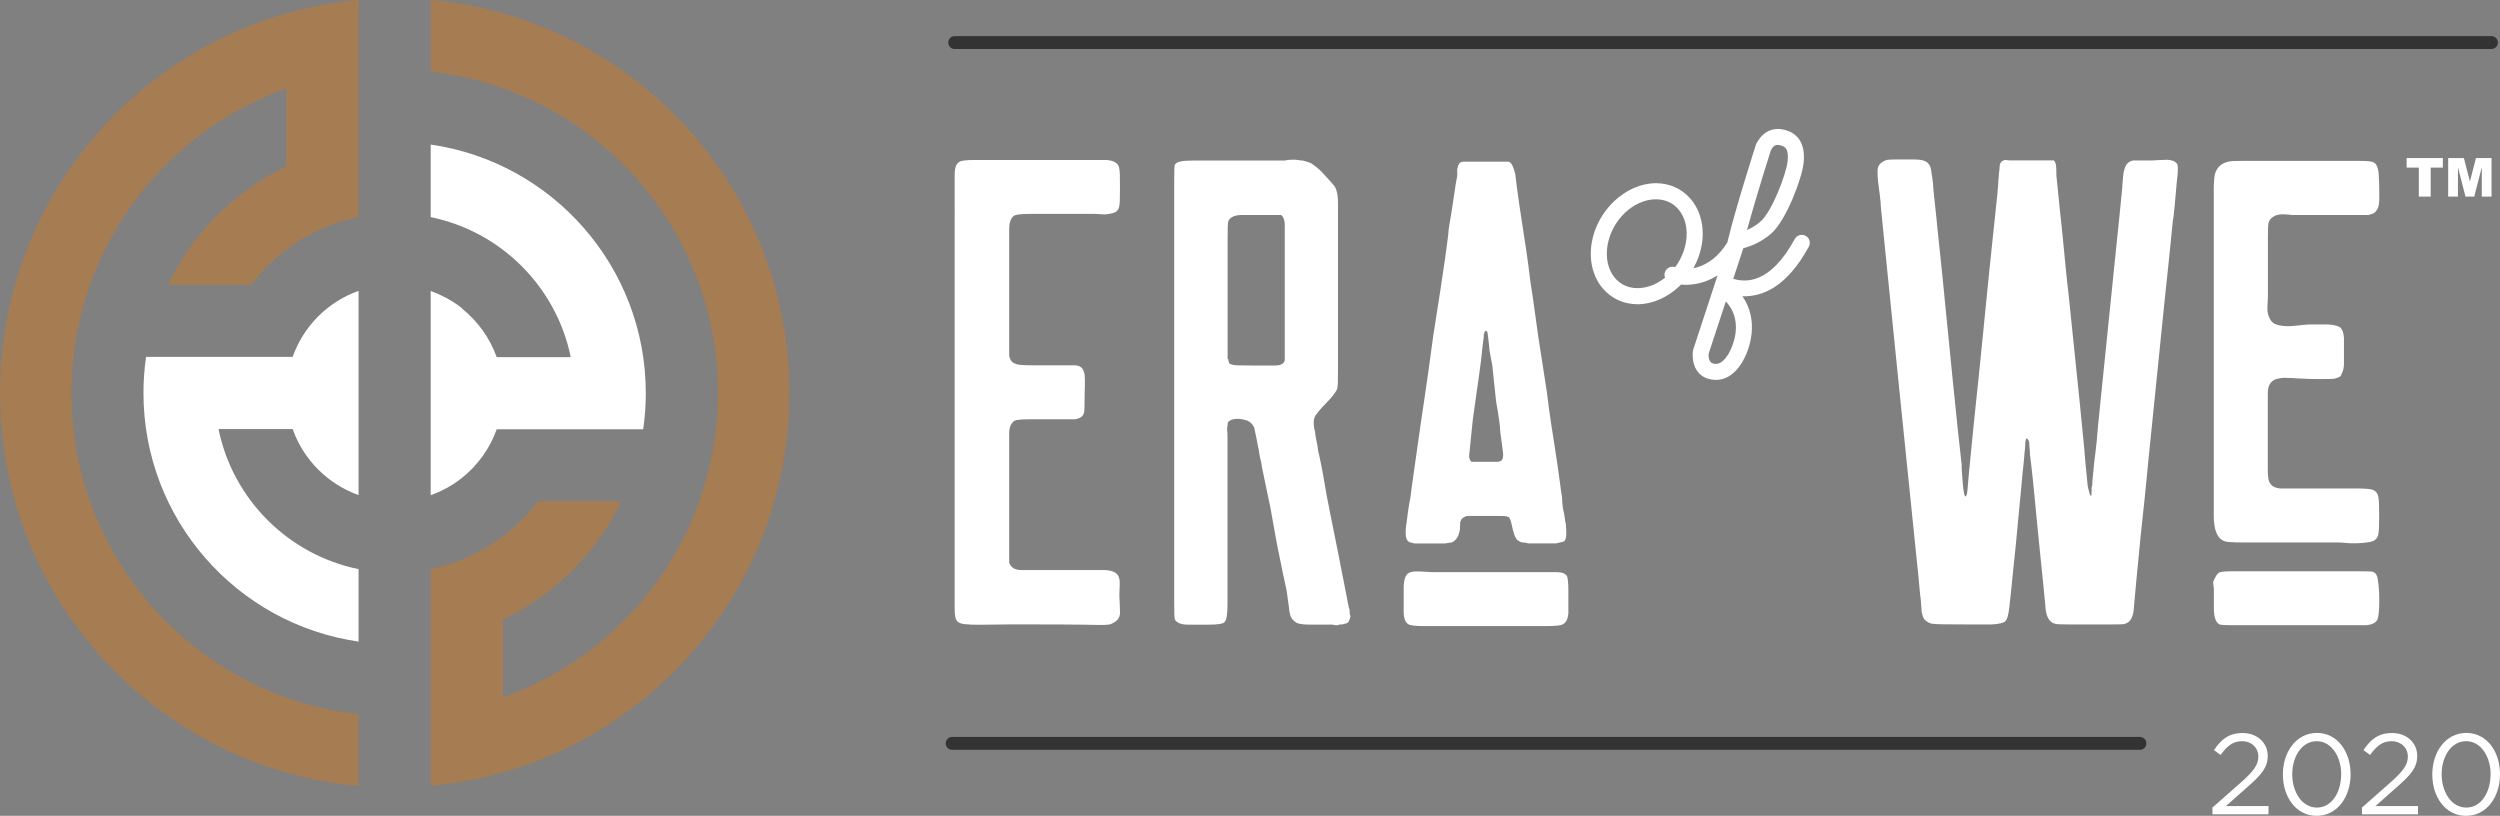 <?xml version="1.0" encoding="UTF-8"?>
<svg id="Layer_1" data-name="Layer 1" xmlns="http://www.w3.org/2000/svg" viewBox="0 0 248.49 81.09">
  <rect x="0" y="0" width="248.49" height="81.09" fill="#808080" stroke="none"/>
  <defs>
    <style>
      .cls-1 {
        fill:white;
      }

      .cls-2 {
        fill: #a67c52;
      }

      .cls-3 {
        fill: none;
        stroke: #333;
        stroke-linecap: round;
        stroke-miterlimit: 10;
        stroke-width: 1.28px;
      }
    </style>
  </defs>
  <g>
    <g>
      <path class="cls-1" d="m111.26,57.53c.05.19.05.69,0,1.53,0,.09,0,.42.04.96.02.56.03.88.03.96-.04.35-.19.62-.46.8-.26.18-.48.28-.66.3-.18.03-.49.04-.93.04-1.94-.05-4.84-.06-8.69-.06-2.83.05-4.26.05-4.31,0-.53,0-.9-.09-1.09-.27-.2-.18-.3-.57-.3-1.19V17.36c0-.67.15-1.08.46-1.27.18-.13.7-.19,1.59-.19h13c.84.05,1.28.35,1.32.92.05.18.06.78.06,1.79,0,1.1-.02,1.72-.06,1.85-.05.22-.12.39-.23.5s-.27.19-.46.23c-.2.05-.38.08-.53.1-.16.03-.37.03-.63,0-.27-.02-.44-.03-.54-.03h-6.43c-.92,0-1.48.06-1.66.19-.31.22-.47.67-.47,1.32v12.6c.09.44.31.71.67.8.14.09.68.14,1.66.14h4.25c.49.04.78.29.86.72.09.14.11.82.06,2.06,0,1.1-.02,1.75-.06,1.92-.08.35-.37.57-.86.66h-4.25c-1.02,0-1.61.05-1.79.14-.35.22-.54.64-.54,1.26v12.86c.18.49.58.73,1.2.73h8.35c.83.05,1.3.33,1.39.86Z"/>
      <path class="cls-1" d="m134.13,60.58c-.09-.19-.09-.47-.19-.76,0-.19-.09-.47-.09-.57-.19-.85-.28-1.52-.38-1.89-.57-3.03-1.14-5.68-1.61-8.15-.19-1.04-.38-2.37-.76-4.07-.09-.19-.09-.57-.19-1.04-.09-.47-.19-.85-.19-1.14-.19-.66-.19-1.23,0-1.61.19-.28.57-.76,1.14-1.33.47-.47.85-.95,1.04-1.33.09-.28.09-.95.09-1.89v-16.67c0-.66-.09-1.14-.28-1.52-.09-.19-.57-.66-1.33-1.52-.38-.38-.76-.66-1.04-.85-.19-.09-.47-.19-.85-.28-.28,0-.57-.09-.85-.09-.19,0-.57,0-.95.09h-9.09c-1.04,0-1.61.09-1.8.38-.09.09-.09.76-.09,1.71v41.77c0,1.04,0,1.61.09,1.8.19.28.57.47,1.33.47h1.99c.95,0,1.51-.09,1.61-.28.19-.19.28-.76.28-1.8v-16.58c0-.57-.09-.95,0-1.04,0-.19,0-.38.09-.47.28-.28.85-.38,1.61-.19.47.09.76.38.95.76,0,.09.19.76.38,1.89.09.28.09.57.19,1.04.09.38.19.76.19.95.38,1.8.66,3.22.85,4.07.19.95.38,2.27.76,4.17.38,1.89.66,3.22.85,4.07.19,1.33.28,1.99.28,2.08.09.57.28.85.57,1.04.19.19.66.28,1.33.28h2.37c.28.09.57.09.66,0,.19,0,.38,0,.57-.09.19,0,.28-.09.38-.19.09-.19.19-.38.19-.57-.09-.19-.09-.47-.09-.66Zm-6.44-24.72c-.09.28-.38.47-.95.47h-2.18c-1.23,0-1.89,0-2.08-.09-.09,0-.19-.09-.28-.09,0-.09-.09-.19-.09-.28s0-.19-.09-.19v-11.75c0-1.14,0-1.8.09-1.99.19-.38.66-.57,1.32-.57h3.89c.19.09.38.47.38.95v13.55Z"/>
      <path class="cls-1" d="m155.89,58.72v2.26c-.05.53-.22.89-.53,1.06-.18.13-.75.19-1.72.19h-12.07c-.89,0-1.42-.06-1.59-.19-.31-.18-.46-.6-.46-1.26v-2.32c0-.84.18-1.35.53-1.53.22-.09.45-.13.69-.13s.55,0,.93.03c.37.03.6.04.69.04h12.4c.49,0,.82.13,1,.4.08.22.13.7.13,1.45Z"/>
      <path class="cls-1" d="m155.63,52.06c-.09-.28-.09-.85-.28-1.52-.09-.66-.09-1.04-.09-1.14-.09-.38-.28-2.18-.76-5.21-.19-1.14-.47-2.94-.76-5.3-.38-2.46-.66-4.26-.85-5.49-.19-1.23-.38-2.94-.76-5.3-.28-2.37-.57-4.17-.76-5.4-.57-3.6-.76-5.4-.76-5.4-.19-.76-.38-1.14-.66-1.23h-4.55c-.09,0-.19.09-.28.09-.09.09-.09.19-.19.28,0,.19-.09.28-.09.38v.66c-.19.85-.38,2.65-.85,5.3,0,.47-.47,3.98-1.52,10.51-.66,5.02-1.23,8.52-1.51,10.61-.38,2.75-.66,4.55-.76,5.49,0,0-.19.85-.38,2.46-.19,1.14-.09,1.71.09,1.89.09.09.19.19.38.19.19.09.38.09.47.09h2.75c.28,0,.47-.09.76-.09.47-.19.76-.66.85-1.42v-.19c0-.28,0-.47.09-.57,0-.09.09-.19.19-.28.19-.09.28-.19.57-.19h2.65c.76,0,1.14,0,1.23.09.19,0,.28.28.38.66.19.95.38,1.52.66,1.7.19.09.28.19.47.19.28,0,.47.09.57.09h2.75c.28-.09.47-.09.76-.19.28-.19.28-.76.19-1.8Zm-6.25-6.63c0,.28-.19.47-.57.47h-2.56c-.19-.19-.28-.47-.19-.95.19-1.7.28-2.94.38-3.6.47-3.32.76-5.3.85-6.25.09-1.04.19-1.52.19-1.61v-.19c.09-.47.28-.57.38-.19,0,.09.09.57.19,1.7.09.57.19,1.04.28,1.52.09.76.19,1.99.38,3.6.28,1.52.38,2.46.38,2.56,0,.38.09.85.19,1.61.09.85.19,1.23.09,1.33Z"/>
    </g>
    <g>
      <path class="cls-1" d="m216.42,16.39c.09.22.06.8-.06,1.73-.05.48-.11,1.21-.19,2.18-.09.97-.16,1.53-.2,1.66-.18,1.86-.44,4.45-.8,7.76-.05.44-.57,5.66-1.59,15.65-.27,2.83-.53,5.43-.8,7.82-.4,4.07-.62,6.44-.67,7.09-.04,1.02-.35,1.59-.92,1.73-.13.05-.67.06-1.59.06h-3.71c-.93,0-1.46-.02-1.59-.06-.62-.14-.95-.73-1-1.79,0-.08-.24-2.52-.73-7.29-.35-3.8-.62-6.39-.8-7.76,0-.05,0-.2-.03-.5-.03-.29-.04-.52-.04-.69-.09-.27-.18-.4-.27-.4-.04,0-.07.06-.09.2-.03.13-.04.28-.04.43,0,.16-.02.39-.06.69-.05.67-.11,1.35-.2,2.06-.08.97-.22,2.4-.4,4.27-.18,1.88-.29,3.04-.33,3.48-.04.36-.1.95-.19,1.79-.09.84-.16,1.5-.2,1.99-.08.75-.15,1.35-.19,1.79-.09.8-.22,1.29-.4,1.46-.18.18-.64.29-1.4.33h-1.91c-2.48,0-3.74-.02-3.78-.06-.22,0-.41-.05-.56-.14-.16-.08-.28-.18-.36-.26-.09-.09-.17-.24-.23-.46-.07-.22-.1-.38-.1-.47,0-.08,0-.27-.04-.56-.02-.29-.03-.45-.03-.5-.05-.31-.09-.73-.14-1.26-.05-.54-.08-1.01-.13-1.43-.05-.42-.09-.82-.13-1.22-1.33-12.95-2.39-23.37-3.18-31.23-.05-.44-.11-1.11-.2-1.99-.09-.89-.16-1.53-.19-1.92,0-.27-.04-.64-.1-1.13-.06-.49-.12-.92-.17-1.32-.05-.4-.06-.78-.06-1.13s.12-.62.36-.8c.24-.18.46-.28.67-.31.19-.02.52-.03.96-.03h1.66c.7,0,1.17.13,1.39.4.18.18.3.51.33.99.05.22.09.55.14,1,.04.44.06.7.06.8.27,2.48.4,3.76.4,3.85.35,3.27.62,5.87.8,7.83.13,1.37.37,3.81.73,7.33.35,3.51.64,6.22.86,8.12,0,.22,0,.49.03.82.03.33.05.65.07.93.02.29.06.56.09.82.05.4.11.6.2.6.08,0,.16-.22.19-.67,0-.18.2-2.28.6-6.3.27-2.43.8-7.65,1.59-15.65.4-3.76.67-6.3.8-7.62,0-.13,0-.29.04-.46.02-.18.03-.33.03-.46,0-.14,0-.29.04-.46.02-.18.03-.33.03-.47,0-.04,0-.15.04-.32.02-.18.03-.32.03-.43s.04-.22.1-.33c.06-.11.17-.18.3-.23.05-.05.22-.05.54,0h4.44c.09.09.16.22.2.4.04.18.06.56.06,1.13.04.4.11,1.03.19,1.89.09.86.16,1.52.2,1.96.08.75.18,1.58.26,2.48.09.91.18,1.84.27,2.79.09.94.18,1.78.27,2.48.97,9.33,1.5,14.55,1.59,15.65,0,.18.05.69.13,1.55.09.87.16,1.54.2,2.03.13.62.24.95.32,1,.05,0,.07-.18.07-.54v-.23c0-.06,0-.13.03-.19.03-.07.04-.15.04-.23v-.2c.05-.44.11-1.1.19-1.99.18-1.32.31-2.61.4-3.85.93-9.02,1.46-14.21,1.59-15.58.44-4.25.71-6.87.8-7.89,0-.09,0-.28.04-.56.02-.29.05-.52.06-.69.02-.18.06-.38.13-.6.07-.22.17-.4.31-.53.13-.14.31-.22.53-.27h1.72c.09,0,.38,0,.87-.04.48-.02.77-.03.86-.03.53.05.86.22.99.53Z"/>
      <path class="cls-1" d="m236.35,57.64c.09.53.14,1.21.14,2.05,0,1.02-.07,1.66-.2,1.92-.18.31-.53.48-1.06.53h-13.59c-.49,0-.82-.02-1-.06-.4-.18-.59-.73-.59-1.66v-1.76c0-.16,0-.3-.04-.43-.02-.13-.03-.26-.03-.4.22-.53.42-.83.59-.92.18-.09.67-.13,1.46-.13h12.27c.92,0,1.46.02,1.59.06.27.13.42.4.46.8Z"/>
      <path class="cls-1" d="m220.04,20.43v-1.66c0-.7.05-1.21.13-1.53.22-.66.68-1.05,1.4-1.19.22-.04.68-.06,1.39-.06h11.47c.84,0,1.33.05,1.46.14.27.08.44.42.53.99.05.67.07,1.3.07,1.92v.86c0,.09-.02.22-.04.4-.02.18-.06.31-.1.4-.05.09-.11.19-.19.3-.09.11-.19.19-.31.24-.11.04-.25.08-.43.13h-7.49c-.09,0-.24,0-.46-.04-.22-.02-.39-.03-.5-.03s-.26,0-.43.03c-.18.03-.32.06-.46.14-.13.06-.25.15-.36.26s-.19.25-.23.4c-.05.16-.07.66-.07,1.5v5.83s0,.27-.03.67c-.03.4-.03.68,0,.86.02.18.08.39.19.63.11.25.28.43.5.56.31.14.66.21,1.03.23.38.03.82,0,1.33-.06.51-.06.87-.1,1.09-.1h1.86c.66.05,1.08.16,1.26.33.18.18.29.51.33,1v2.68c0,.06-.02.18-.04.33-.02.16-.06.28-.1.36-.05.09-.08.19-.13.31-.05.11-.12.19-.23.23-.11.04-.23.08-.37.13-.13.05-.64.06-1.52.06-.8,0-1.46-.02-1.99-.06-.05,0-.28,0-.7-.04-.42-.02-.7-.03-.86-.03s-.38.03-.67.1c-.29.06-.49.19-.63.36-.22.22-.33.6-.33,1.13v7.62c0,.71.09,1.16.27,1.33.18.26.49.42.93.46h7.49c.97,0,1.54.05,1.72.13.35.13.55.4.59.8.05.18.07.8.07,1.86,0,.92-.03,1.48-.07,1.66-.04.4-.24.67-.59.8-.22.09-.73.16-1.53.2h-.56c-.19,0-.41-.02-.63-.04s-.4-.04-.53-.04h-9.56c-1.05,0-1.7-.04-1.91-.13-.71-.27-1.06-1.1-1.06-2.52v-30.84Z"/>
    </g>
    <g>
      <path class="cls-1" d="m170.56,37.76c-.3,0-.56-.05-.77-.11-1.5-.45-1.64-2.06-1.51-2.84l2.44-7.44c-1.83,1.17-3.74,1.05-4.75.69-.41-.15-.63-.61-.48-1.02.15-.41.6-.63,1.02-.48,1.04.38,3.45.33,5.18-2.46.83-3.47,2.78-9.52,2.86-9.78.96-1.85,2.45-1.55,3.06-1.35,1.28.44,1.84,1.53,1.66,3.23-.16,1.53-1.7,5.64-3.18,6.98-1.03.92-2.17,1.33-2.81,1.49l-1,3.04c1.23.37,3.66.55,6.11-3.95.21-.39.7-.53,1.08-.32.39.21.53.69.32,1.08-2.16,3.96-4.55,4.98-6.6,4.93,1.67,2.39.79,5.26-.08,6.64-.84,1.34-1.8,1.67-2.55,1.67Zm-.73-2.58s-.08.79.42.94c.22.07.81.24,1.51-.87.08-.13,1.86-3.03-.22-5.29l-1.72,5.23h0Zm6.19-20.25s-1.44,4.51-2.37,7.93c.42-.18.91-.46,1.37-.87,1.13-1.01,2.53-4.72,2.66-5.95.11-1.1-.13-1.4-.59-1.56-.59-.2-.83,0-1.07.46,0,0,0,0,0,0Z"/>
      <path class="cls-1" d="m162.77,30.24c-1.37,0-2.6-.56-3.46-1.57-.99-1.16-1.39-2.82-1.1-4.54.54-3.24,3.39-5.89,6.34-5.92h.04c1.37,0,2.6.56,3.46,1.57.99,1.16,1.39,2.82,1.1,4.54-.54,3.24-3.39,5.89-6.34,5.92h-.04Zm1.82-10.43h-.03c-2.21.02-4.36,2.07-4.78,4.58-.21,1.26.06,2.44.74,3.24.56.66,1.34,1.01,2.25,1.01h.03c2.21-.02,4.36-2.07,4.78-4.58h0c.21-1.26-.06-2.44-.74-3.24-.56-.66-1.34-1.01-2.25-1.01Z"/>
    </g>
    <line class="cls-3" x1="94.89" y1="4.23" x2="247.64" y2="4.23"/>
    <g>
      <path class="cls-1" d="m219.92,80.26l2.89-2.55c1.22-1.09,1.66-1.71,1.66-2.51,0-.93-.74-1.53-1.61-1.53-.91,0-1.5.48-2.14,1.37l-.66-.48c.72-1.07,1.47-1.7,2.87-1.7s2.47.96,2.47,2.25v.02c0,1.16-.62,1.88-2.02,3.1l-2.13,1.89h4.23v.82h-5.57v-.69Z"/>
      <path class="cls-1" d="m226.91,76.99v-.02c0-2.23,1.33-4.12,3.38-4.12s3.35,1.87,3.35,4.1v.02c0,2.23-1.32,4.12-3.37,4.12s-3.36-1.87-3.36-4.1Zm5.8,0v-.02c0-1.74-.96-3.3-2.44-3.3s-2.43,1.53-2.43,3.28v.02c0,1.74.96,3.3,2.45,3.3s2.41-1.54,2.41-3.28Z"/>
      <path class="cls-1" d="m234.78,80.26l2.89-2.55c1.22-1.09,1.66-1.71,1.66-2.51,0-.93-.74-1.53-1.61-1.53-.91,0-1.5.48-2.14,1.37l-.66-.48c.72-1.07,1.47-1.7,2.87-1.7s2.47.96,2.47,2.25v.02c0,1.16-.62,1.88-2.02,3.1l-2.13,1.89h4.23v.82h-5.57v-.69Z"/>
      <path class="cls-1" d="m241.76,76.99v-.02c0-2.23,1.33-4.12,3.38-4.12s3.35,1.87,3.35,4.1v.02c0,2.23-1.32,4.12-3.37,4.12s-3.36-1.87-3.36-4.1Zm5.8,0v-.02c0-1.74-.96-3.3-2.44-3.3s-2.43,1.53-2.43,3.28v.02c0,1.74.96,3.3,2.45,3.3s2.41-1.54,2.41-3.28Z"/>
    </g>
    <g>
      <path class="cls-1" d="m45.95,30.66s-.02-.01-.02-.02c-.13-.1-.26-.2-.4-.3-.03-.02-.07-.05-.1-.07-.14-.1-.27-.19-.42-.28-.06-.04-.11-.07-.17-.1-.08-.05-.17-.1-.26-.15-.08-.04-.16-.09-.23-.13-.06-.03-.12-.06-.18-.09-.17-.09-.34-.17-.52-.25-.03-.02-.07-.03-.1-.05-.11-.05-.23-.1-.35-.15,0,0-.01,0-.02,0-.12-.05-.25-.1-.37-.15v20.3c.13-.04.25-.1.38-.15,0,0,.01,0,.02,0,.12-.05.23-.1.35-.15.03-.01.07-.03.1-.04.18-.08.35-.17.52-.26.06-.03.12-.06.18-.09.08-.04.16-.09.23-.13.09-.05.17-.1.25-.15.06-.03.11-.07.17-.1.14-.09.28-.18.41-.28.03-.02.07-.05.1-.07.13-.1.27-.2.4-.3,0,0,.02-.01.02-.02,1.55-1.24,2.75-2.9,3.43-4.81h14.56c.17-1.17.26-2.37.26-3.59,0-12.57-9.29-22.97-21.38-24.71v7.21c6.99,1.43,12.49,6.93,13.92,13.92h-7.36c-.68-1.91-1.88-3.57-3.43-4.81Z"/>
      <path class="cls-1" d="m35.64,49.21v-20.3c-3.05,1.08-5.47,3.5-6.55,6.56h-14.57c-.17,1.17-.26,2.37-.26,3.59,0,12.57,9.29,22.97,21.38,24.71v-7.2c-6.99-1.43-12.49-6.93-13.92-13.92h7.37c1.08,3.06,3.5,5.47,6.55,6.56Z"/>
      <path class="cls-2" d="m0,39.06c0,20.45,15.66,37.24,35.64,39.06v-7.13c-16.05-1.79-28.54-15.39-28.54-31.92,0-13.96,8.91-25.84,21.36-30.27v7.74c-5.14,2.46-9.3,6.63-11.76,11.76h8.28c2.57-3.4,6.33-5.85,10.66-6.73V0C15.66,1.81,0,18.6,0,39.06Z"/>
      <path class="cls-2" d="m42.82,0v7.13c16.05,1.79,28.54,15.39,28.54,31.92,0,13.96-8.91,25.84-21.36,30.27v-7.74c5.14-2.46,9.3-6.63,11.76-11.76h-8.28c-2.57,3.4-6.33,5.85-10.66,6.73v21.55c19.98-1.81,35.64-18.6,35.64-39.06S62.8,1.81,42.82,0Z"/>
    </g>
    <line class="cls-3" x1="212.7" y1="73.89" x2="94.64" y2="73.89"/>
  </g>
  <path class="cls-1" d="m239.22,15.71h3.59v.95h-1.21v2.88h-1.18v-2.88h-1.21v-.95h0Zm4.12,0h1.56l.6,2.33.6-2.33h1.55v3.83h-.97v-2.92l-.75,2.92h-.87l-.75-2.92v2.92h-.97v-3.83h0Z"/>
</svg>